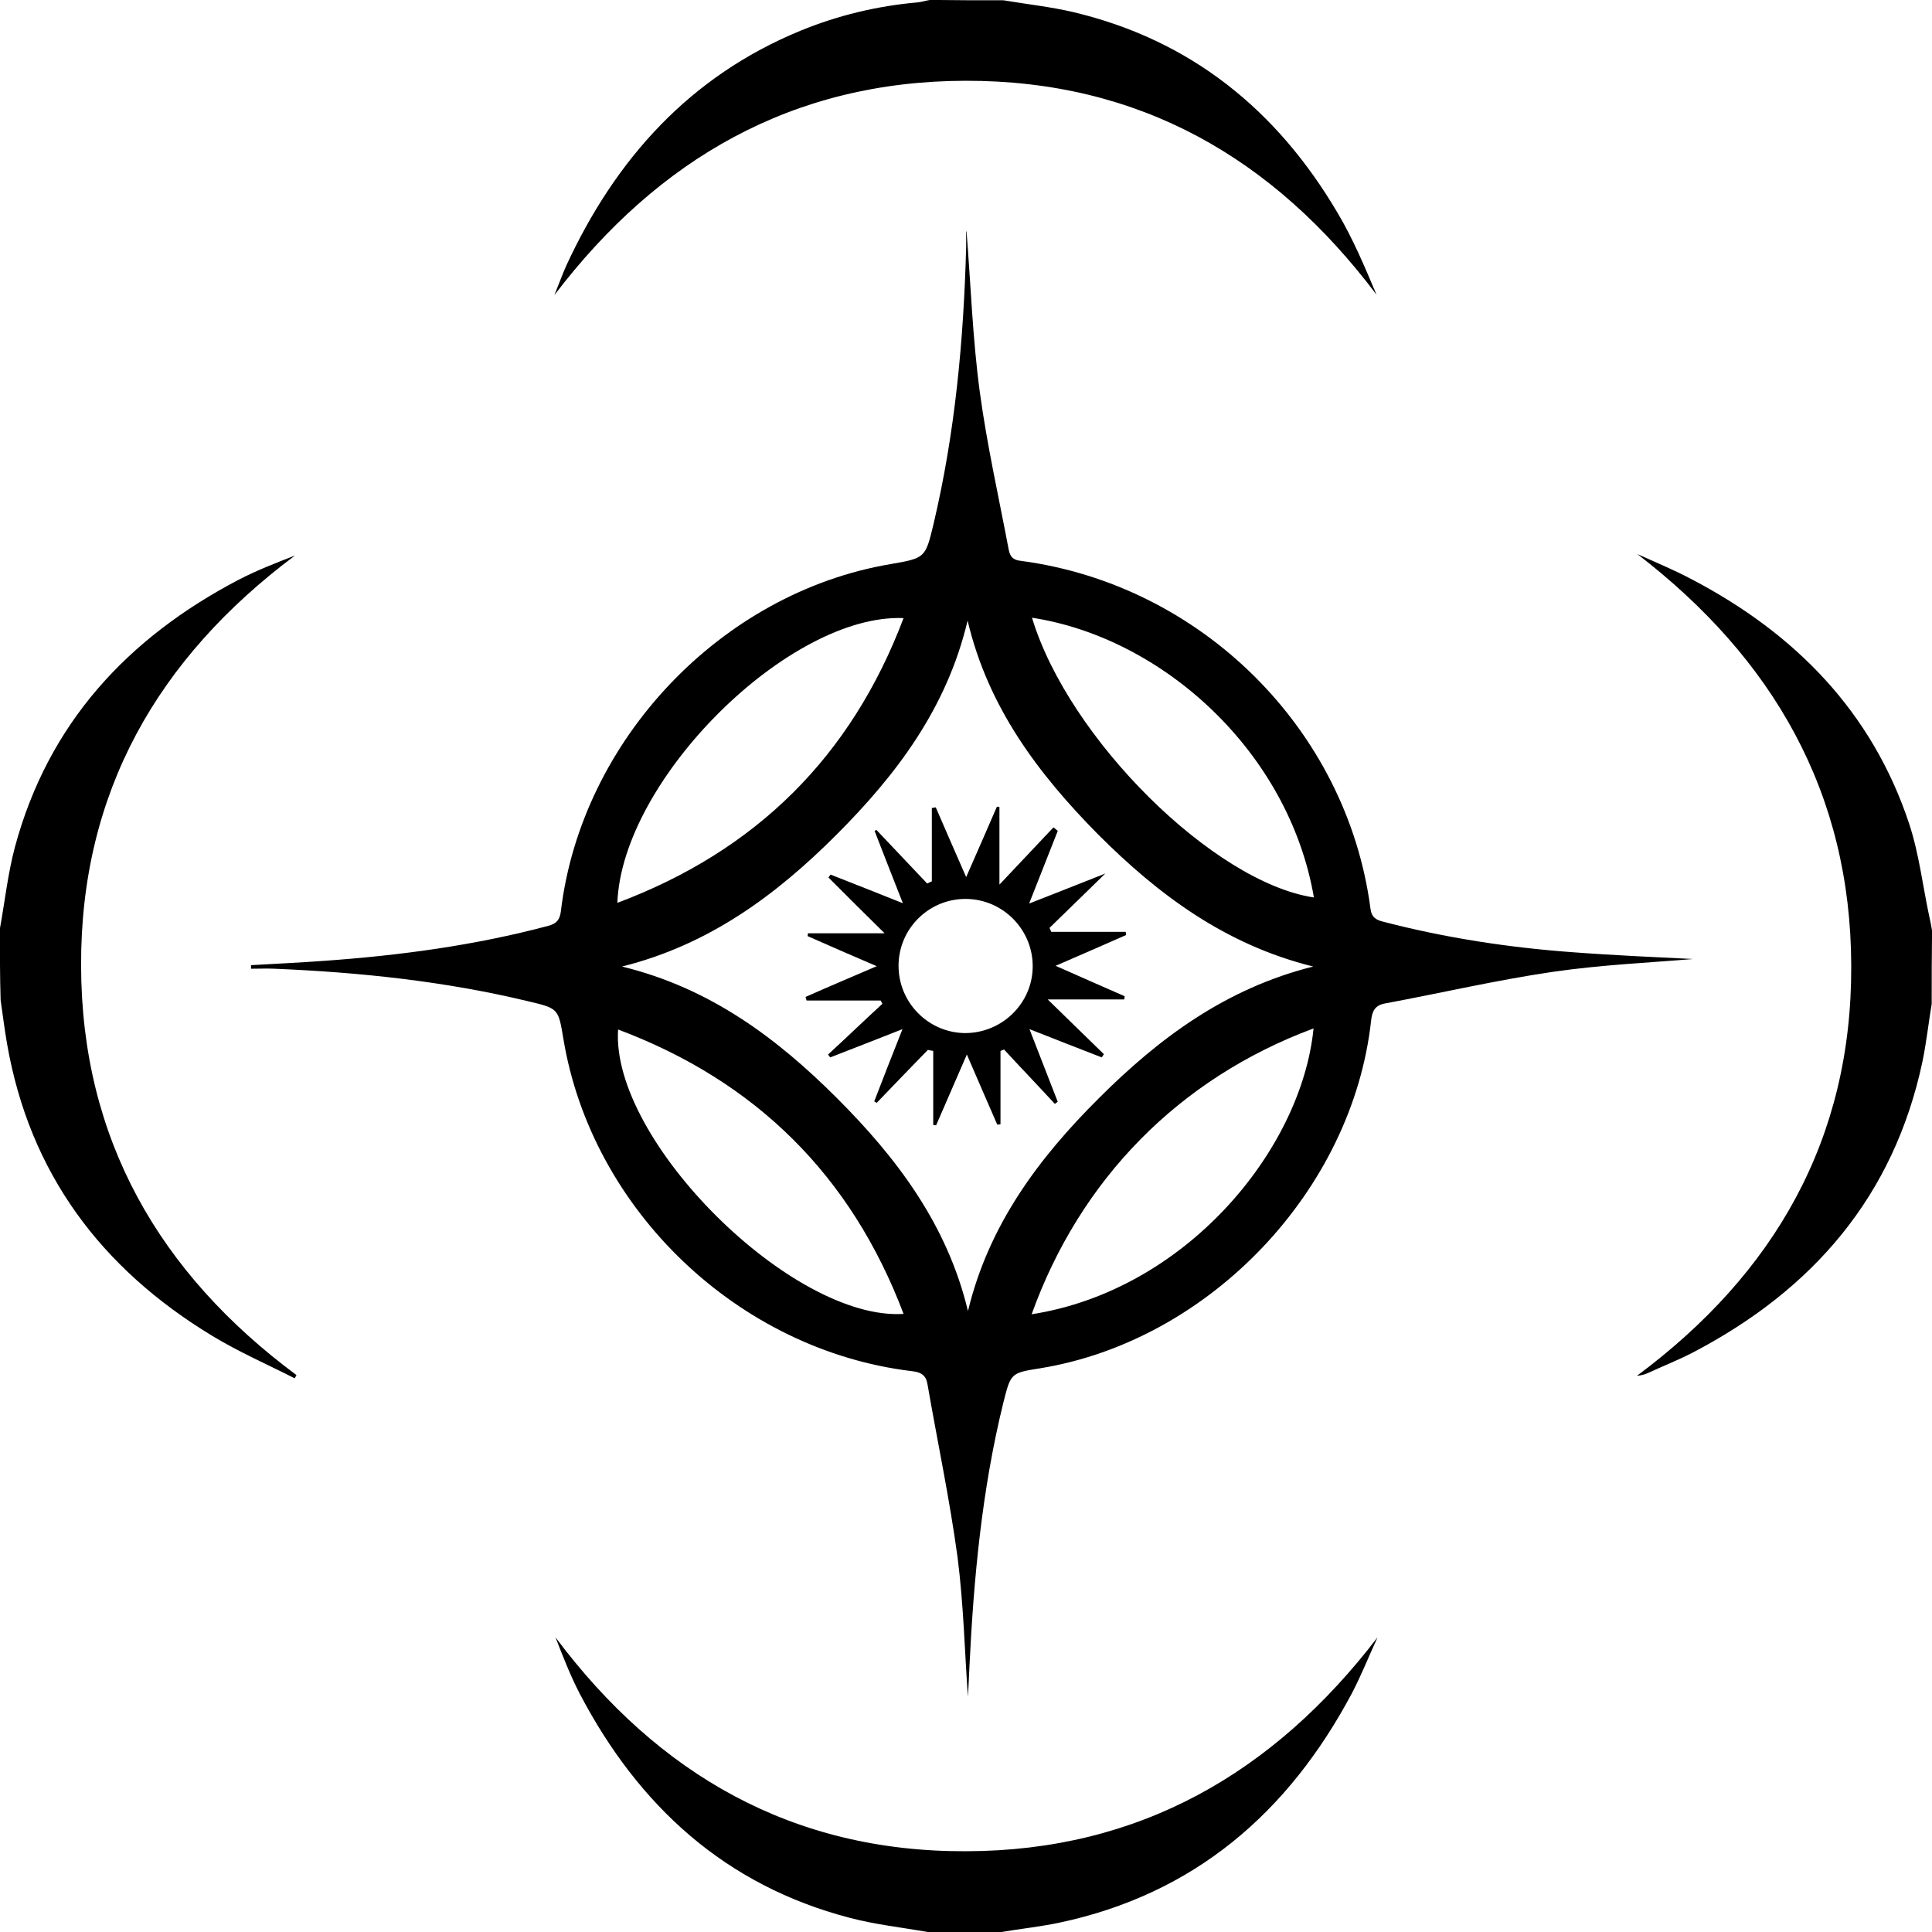 <!-- Generated by IcoMoon.io -->
<svg version="1.1" xmlns="http://www.w3.org/2000/svg" width="512" height="512" viewBox="0 0 512 512">
<title></title>
<g id="icomoon-ignore">
</g>
<path d="M245.996 512.024c-7.016-1.233-14.032-1.991-20.857-3.793-32.994-8.626-55.935-29.675-71.485-59.349-2.464-4.743-4.456-9.858-6.447-14.978 27.21 36.404 62.951 56.885 108.836 56.693 45.79-0.096 81.439-20.667 109.026-56.693-2.274 4.929-4.265 9.954-6.73 14.696-16.875 31.762-41.81 53.375-77.742 60.959-5.024 1.041-10.24 1.61-15.36 2.464-6.447 0-12.895 0-19.244 0z"></path>
<path d="M265.906 0.071c6.161 1.042 12.418 1.706 18.488 3.128 31.193 7.394 54.038 25.977 70.062 53.188 4.079 6.825 7.207 14.314 10.336 21.712-27.397-36.404-63.046-56.789-108.931-56.694-45.79 0.096-81.439 20.667-108.931 56.789 1.042-2.56 1.992-5.216 3.129-7.775 13.082-28.347 32.803-50.246 62.1-62.286 9.954-4.079 20.289-6.543 30.907-7.489 1.137-0.096 2.274-0.473 3.415-0.664 6.635 0.096 12.987 0.096 19.435 0.096z"></path>
<path d="M511.928 266.001c-0.854 5.12-1.423 10.336-2.464 15.36-7.584 35.645-29.010 60.39-60.676 76.983-3.983 2.087-8.153 3.697-12.231 5.593-0.854 0.377-1.705 0.568-2.751 0.664 36.5-27.115 56.98-62.76 56.789-108.649-0.096-45.79-20.667-81.439-56.693-109.122 4.834 2.183 9.671 4.17 14.315 6.635 27.397 14.315 47.877 35.077 57.735 64.846 2.656 8.058 3.601 16.593 5.402 24.932 0.282 1.137 0.473 2.274 0.664 3.415-0.096 6.543-0.096 12.896-0.096 19.339z"></path>
<path d="M-0.028 246.094c1.327-7.207 2.087-14.506 3.983-21.617 8.817-32.708 29.77-55.366 59.254-70.821 4.743-2.464 9.858-4.456 14.978-6.447-36.404 27.21-56.885 62.855-56.694 108.745 0.096 45.79 20.667 81.439 57.076 108.458-0.191 0.282-0.282 0.568-0.473 0.854-7.299-3.697-14.883-7.016-21.899-11.281-29.389-17.825-48.35-43.043-54.325-77.361-0.664-3.793-1.137-7.68-1.706-11.567-0.191-6.161-0.191-12.609-0.191-18.962z"></path>
<path d="M256.139 61.316c1.137 14.128 1.61 28.442 3.506 42.474s5.024 27.874 7.68 41.906c0.377 1.896 1.233 2.751 3.224 2.938 47.877 6.352 86.368 44.653 92.625 92.056 0.282 2.464 1.519 3.129 3.506 3.601 16.401 4.266 33.18 6.826 50.059 8.058 11.281 0.855 22.563 1.327 31.949 1.8-11.091 0.946-24.272 1.518-37.259 3.415-14.883 2.183-29.483 5.593-44.276 8.344-2.751 0.473-3.506 1.991-3.793 4.551-4.929 45.034-42.852 84.849-87.696 92.152-7.776 1.233-7.776 1.233-9.767 9.103-5.688 23.132-7.871 46.644-9.007 70.349-0.096 2.842-0.282 5.688-0.377 7.584-0.855-11.659-1.137-24.363-2.751-36.973-2.087-15.36-5.311-30.529-7.962-45.79-0.377-2.369-1.61-3.224-4.078-3.506-45.981-5.498-84.945-42.661-92.434-88.169-1.327-7.962-1.327-7.962-9.29-9.858-22.090-5.311-44.558-7.68-67.216-8.626-2.087-0.096-4.17 0-6.257 0 0-0.282 0-0.664 0-0.946 6.448-0.377 12.8-0.664 19.243-1.137 20.099-1.423 40.010-4.078 59.54-9.29 2.183-0.569 3.033-1.61 3.32-3.792 5.402-45.412 42.475-84.472 87.314-92.056 9.29-1.61 9.29-1.61 11.472-10.713 5.689-24.082 7.962-48.541 8.626-73.286 0-1.423 0-2.751 0-4.17 0 0 0 0 0.096 0zM256.425 164.464c-5.498 23.227-18.866 40.861-34.794 56.789s-33.657 29.106-56.789 34.89c23.322 5.688 41.052 18.962 56.98 34.89 15.833 15.833 29.202 33.467 34.699 56.411 5.498-22.849 18.77-40.579 34.699-56.411 15.928-15.928 33.657-29.106 56.789-34.89-23.322-5.784-41.051-19.057-56.98-34.986-15.928-16.119-29.202-33.749-34.603-56.694zM163.609 239.264c36.881-13.841 62.005-38.869 75.846-75.464-30.243-1.232-74.614 42.661-75.846 75.464zM239.456 348.2c-13.841-36.596-39.060-61.623-75.655-75.373-1.992 29.389 46.172 77.265 75.655 75.373zM273.396 348.295c40.765-6.353 71.485-43.421 74.709-75.75-35.74 13.273-61.909 40.101-74.709 75.75zM273.488 163.704c9.671 32.043 48.163 70.157 74.709 74.137-6.635-38.682-40.101-68.83-74.709-74.137z"></path>
<path d="M245.901 278.233c-4.552 4.647-9.007 9.29-13.56 14.033-0.191-0.096-0.473-0.282-0.664-0.377 2.369-6.161 4.743-12.231 7.489-19.152-6.826 2.656-12.987 5.12-19.153 7.489-0.191-0.282-0.377-0.473-0.569-0.76 4.834-4.456 9.576-9.007 14.41-13.464-0.191-0.282-0.282-0.568-0.473-0.854-6.543 0-13.082 0-19.625 0-0.095-0.282-0.191-0.664-0.282-0.946 5.97-2.656 12.041-5.216 18.866-8.153-6.635-2.842-12.514-5.402-18.298-7.962 0-0.282 0-0.473 0.095-0.76 6.447 0 12.895 0 20.289 0-5.498-5.402-10.144-10.049-14.883-14.791 0.191-0.282 0.377-0.473 0.569-0.76 6.066 2.369 12.232 4.834 19.153 7.584-2.655-6.826-5.12-12.987-7.489-19.153 0.191-0.095 0.282-0.191 0.473-0.282 4.456 4.743 9.007 9.481 13.464 14.219 0.377-0.191 0.76-0.377 1.232-0.569 0-6.447 0-12.987 0-19.434 0.377-0.095 0.664-0.095 1.042-0.191 2.56 5.88 5.12 11.85 8.058 18.488 2.938-6.73 5.593-12.704 8.153-18.675 0.191 0 0.377 0.095 0.664 0.095 0 6.543 0 13.082 0 20.572 5.216-5.498 9.767-10.335 14.315-15.169 0.377 0.282 0.76 0.569 1.137 0.946-2.369 6.066-4.834 12.232-7.584 19.244 6.825-2.655 12.987-5.12 20.194-7.962-5.402 5.311-10.144 9.858-14.791 14.41 0.191 0.377 0.282 0.664 0.473 1.042 6.543 0 13.178 0 19.721 0 0 0.282 0.096 0.569 0.096 0.855-5.971 2.655-11.945 5.215-18.675 8.153 6.635 2.937 12.418 5.497 18.298 8.057 0 0.282-0.096 0.568-0.096 0.854-6.447 0-12.987 0-20.289 0 5.402 5.311 10.144 9.858 14.883 14.505-0.191 0.282-0.377 0.568-0.568 0.854-6.066-2.369-12.231-4.743-19.152-7.489 2.656 6.921 5.12 13.082 7.489 19.243-0.282 0.191-0.473 0.377-0.76 0.568-4.456-4.834-9.007-9.576-13.464-14.41-0.282 0.096-0.664 0.282-0.946 0.377 0 6.447 0 12.987 0 19.435-0.282 0-0.568 0.096-0.854 0.096-2.56-5.88-5.12-11.755-8.058-18.584-2.938 6.73-5.498 12.704-8.153 18.77-0.282 0-0.473-0.096-0.76-0.096 0-6.543 0-13.082 0-19.625-0.664-0.096-1.042-0.191-1.423-0.282zM256.046 238.222c-9.858-0.095-17.92 7.871-17.92 17.729 0 9.671 7.775 17.634 17.443 17.825 9.859 0.096 18.011-7.776 18.107-17.538 0.096-9.858-7.871-17.92-17.634-18.012z"></path>
</svg>
